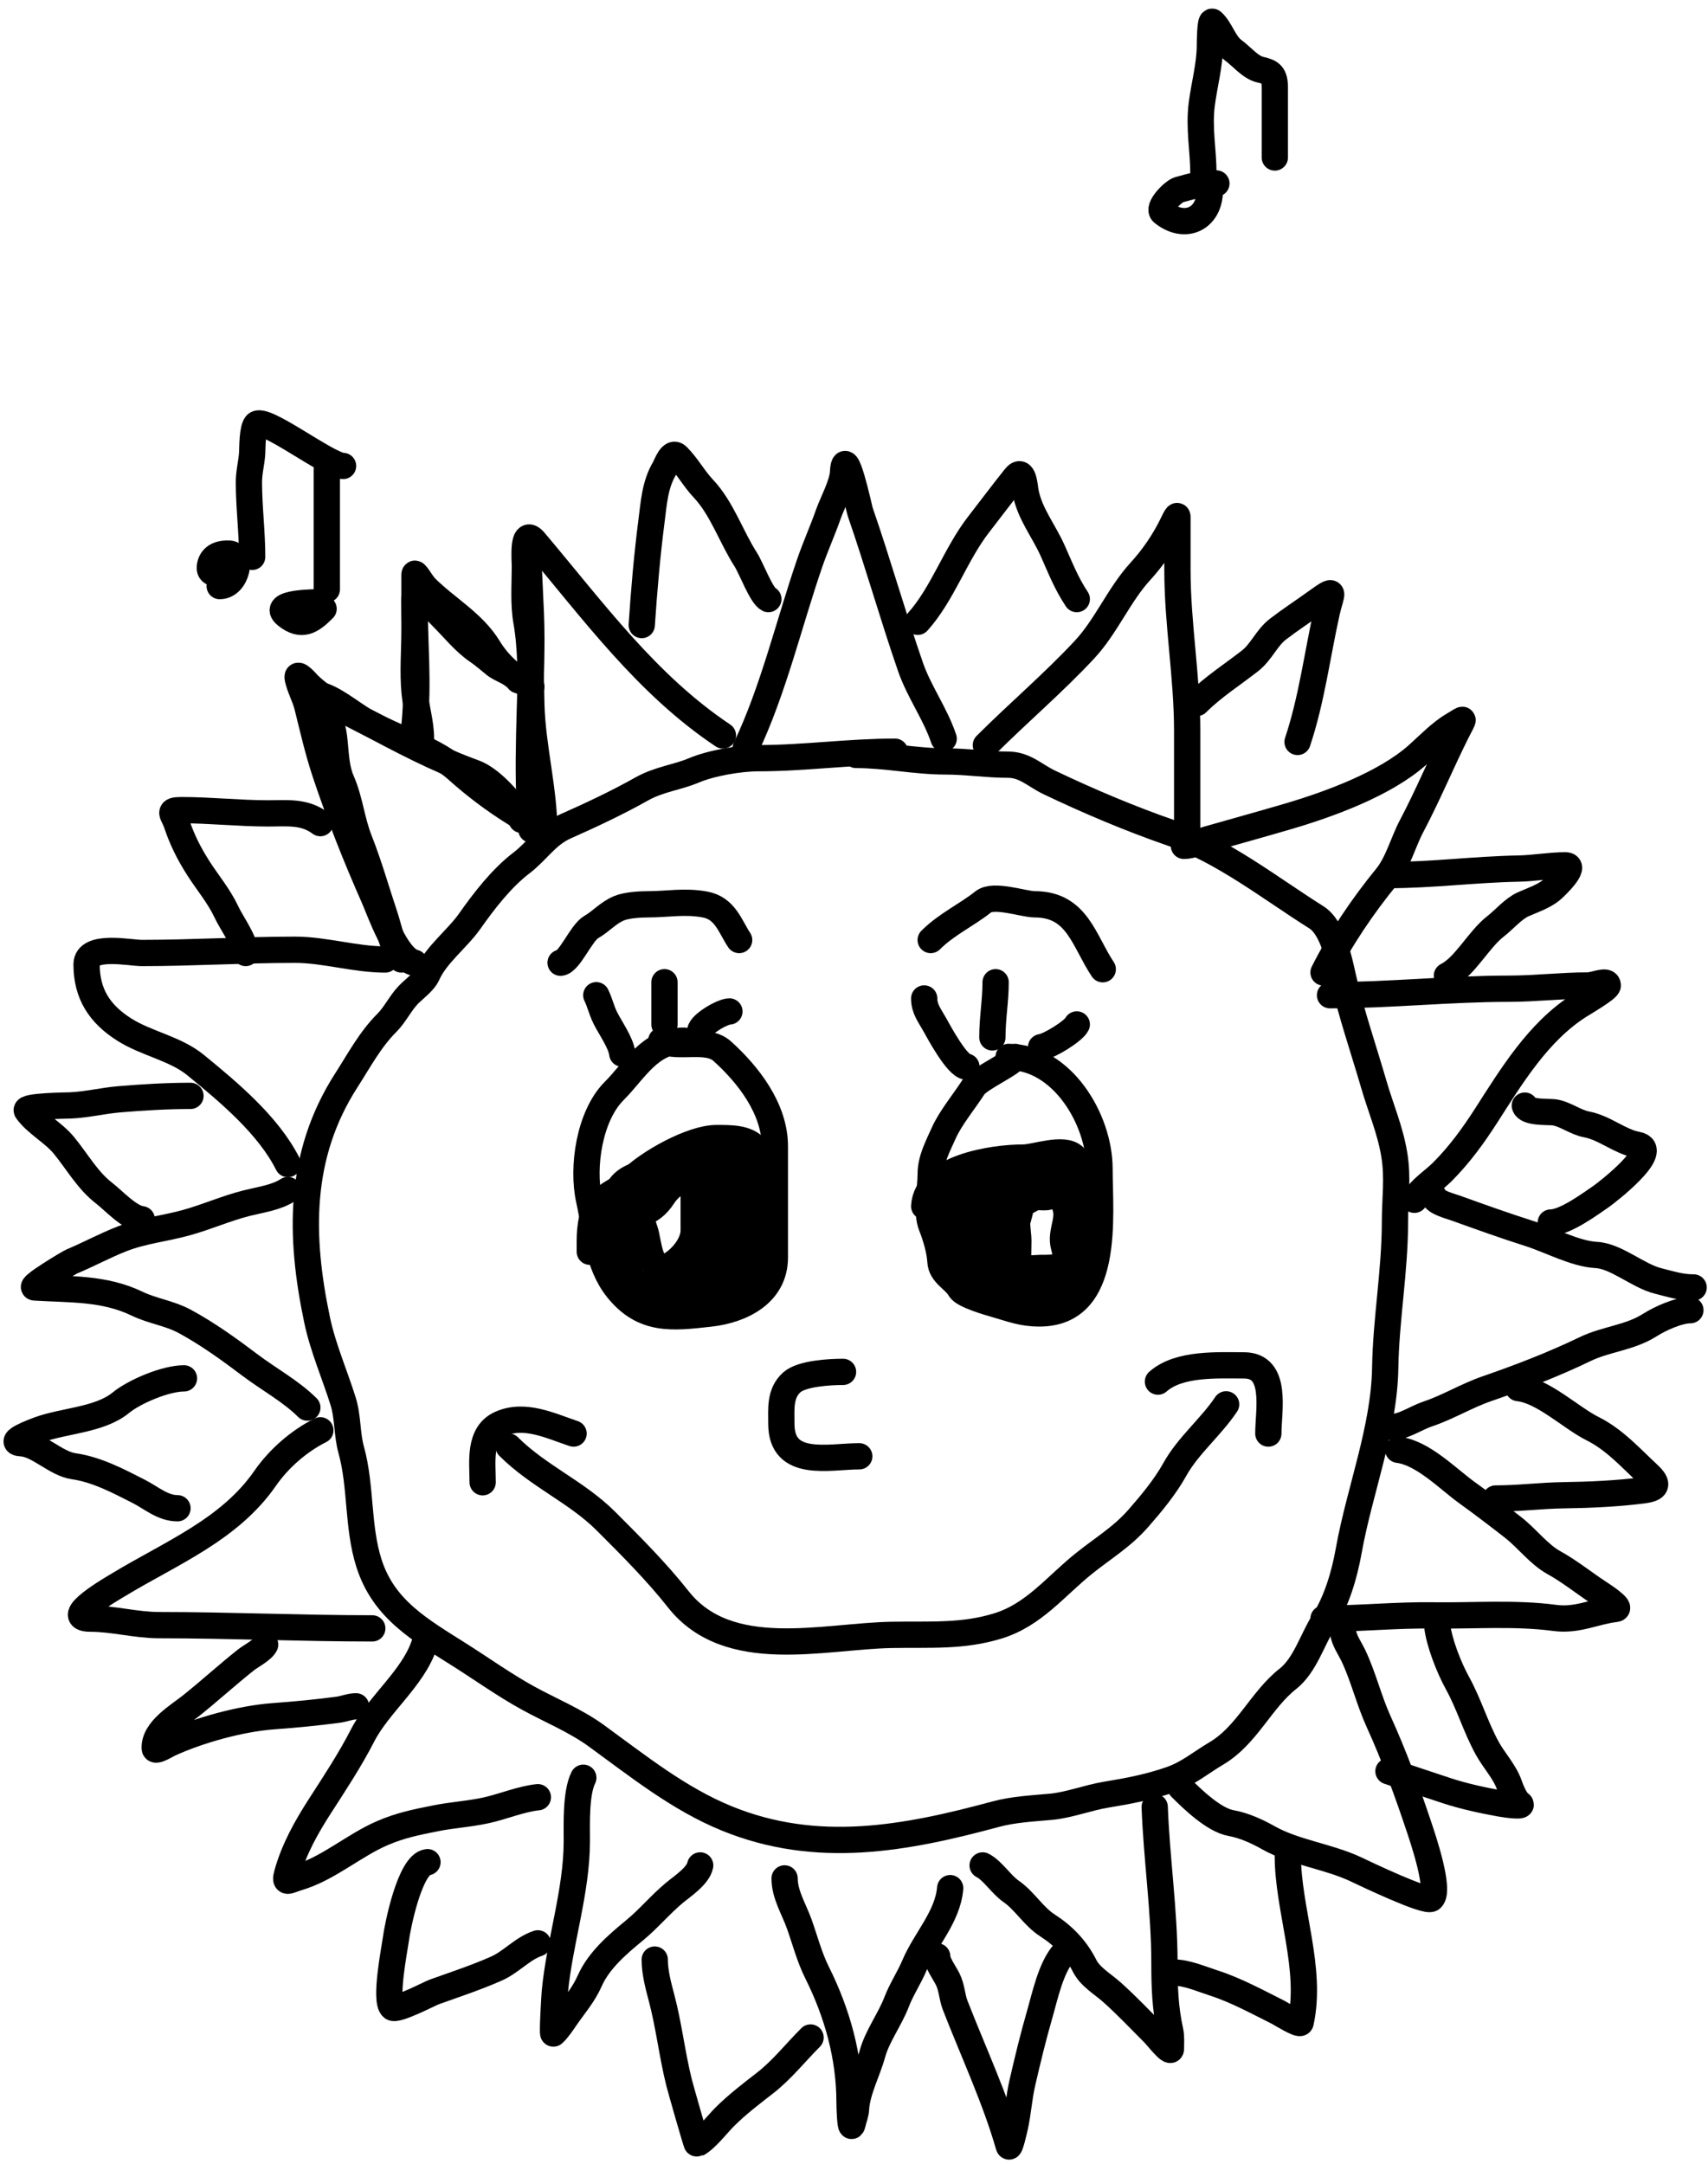 <svg width="195" height="247" viewBox="0 0 195 247" fill="none" xmlns="http://www.w3.org/2000/svg">
<path d="M102.179 85.808C96.925 85.808 91.803 86.549 86.611 86.549C84.416 86.549 81.208 87.103 79.198 87.949C77.271 88.76 75.245 88.946 73.247 90.07C70.436 91.651 67.522 93.015 64.557 94.332C62.392 95.295 61.364 97.107 59.553 98.492C57.264 100.243 55.287 102.798 53.623 105.164C52.227 107.147 49.785 108.989 48.804 111.197C48.386 112.137 47.279 112.867 46.58 113.607C45.685 114.554 45.105 115.824 44.171 116.757C42.252 118.676 41.005 121.043 39.538 123.326C34.025 131.901 34.193 141.131 36.202 150.672C36.87 153.845 38.195 156.85 39.167 159.938C39.743 161.769 39.594 163.698 40.094 165.498C41.261 169.699 40.785 174.269 42.132 178.471C43.826 183.751 47.986 186.064 52.511 188.932C55.089 190.566 57.596 192.36 60.274 193.833C62.831 195.239 65.718 196.42 68.078 198.137C72.84 201.6 77.499 205.34 82.946 207.568C93.308 211.807 103.407 209.867 113.669 207.094C115.684 206.549 117.901 206.438 119.97 206.25C122.049 206.061 124.187 205.211 126.271 204.87C128.82 204.453 131.234 203.991 133.664 203.14C135.707 202.425 137.007 201.258 138.873 200.155C142.367 198.09 143.969 194.054 147.028 191.65C148.989 190.109 149.806 187.206 151.105 185.143C152.619 182.739 153.491 179.77 153.988 176.989C155.202 170.188 158.037 163.12 158.147 156.15C158.235 150.614 159.259 145.076 159.259 139.532C159.259 136.8 159.631 134.495 159.177 131.769C158.708 128.957 157.64 126.521 156.85 123.8C155.669 119.732 154.257 115.676 153.329 111.547C152.875 109.527 152.162 105.895 150.281 104.711C144.988 101.378 139.625 97.126 133.684 95.074C129.037 93.468 124.224 91.431 119.785 89.308C118.127 88.516 117.017 87.29 115.069 87.29C112.692 87.29 110.341 86.919 107.944 86.919C104.508 86.919 101.164 86.178 97.731 86.178" stroke="black" stroke-width="3" stroke-linecap="round"/>
<path d="M78.086 118.796C74.182 118.796 72.487 122.171 70.117 124.541C67.291 127.367 66.426 133.229 67.255 136.958C68.012 140.367 68.192 144.311 70.508 147.171C73.487 150.851 76.761 150.428 81.051 149.951C84.68 149.548 88.464 147.661 88.464 143.547C88.464 139.312 88.464 135.077 88.464 130.842C88.464 126.571 85.436 122.676 82.451 119.99C80.711 118.424 77.443 119.771 75.491 118.796" stroke="black" stroke-width="3" stroke-linecap="round"/>
<path d="M115.893 120.649C115.807 121.337 111.802 123.063 111.157 124.067C110.103 125.706 108.518 127.604 107.738 129.359C107.093 130.812 106.256 132.332 106.256 134.013C106.256 135.692 105.716 138.367 106.338 139.923C106.815 141.114 107.297 142.719 107.368 144C107.449 145.47 108.956 146.017 109.592 147.13C110.003 147.85 112.845 148.666 113.669 148.901C115.516 149.429 116.707 149.931 118.673 149.931C126.816 149.931 125.53 138.831 125.53 133.416C125.53 127.768 121.236 120.649 115.151 120.649" stroke="black" stroke-width="3" stroke-linecap="round"/>
<path d="M110.333 121.761C109.243 121.625 107.234 117.889 106.709 116.943C106.133 115.907 105.514 115.173 105.514 113.977" stroke="black" stroke-width="3" stroke-linecap="round"/>
<path d="M113.298 118.425C113.298 116.176 113.669 114.275 113.669 112.124" stroke="black" stroke-width="3" stroke-linecap="round"/>
<path d="M118.858 119.537C119.747 119.438 122.546 117.722 122.935 116.943" stroke="black" stroke-width="3" stroke-linecap="round"/>
<path d="M71.043 120.278C70.907 119.052 69.686 117.356 69.108 116.201C68.665 115.315 68.483 114.416 68.078 113.607" stroke="black" stroke-width="3" stroke-linecap="round"/>
<path d="M75.862 112.124V116.943" stroke="black" stroke-width="3" stroke-linecap="round"/>
<path d="M79.939 117.684C80.04 116.878 82.513 115.46 83.275 115.46" stroke="black" stroke-width="3" stroke-linecap="round"/>
<path d="M64.001 109.9C65.042 109.77 66.358 106.477 67.502 105.823C68.669 105.156 69.383 104.224 70.673 103.681C71.538 103.317 73.075 103.228 74.009 103.228C76.268 103.228 78.123 102.821 80.475 103.249C82.796 103.671 83.343 105.739 84.387 107.305" stroke="black" stroke-width="3" stroke-linecap="round"/>
<path d="M106.256 107.305C108.058 105.503 110.403 104.433 112.269 102.94C113.44 102.003 116.893 103.228 118.117 103.228C122.997 103.228 123.719 107.369 125.9 110.641" stroke="black" stroke-width="3" stroke-linecap="round"/>
<path d="M96.248 156.603C94.802 156.603 91.543 156.768 90.4 157.797C89.007 159.051 89.206 160.831 89.206 162.533C89.206 167.653 94.67 166.24 98.101 166.24" stroke="black" stroke-width="3" stroke-linecap="round"/>
<path d="M55.105 169.205C55.105 166.906 54.597 163.665 57.144 162.533C59.914 161.302 62.868 162.773 65.484 163.645" stroke="black" stroke-width="3" stroke-linecap="round"/>
<path d="M132.202 157.715C134.6 155.583 139.047 155.861 142.024 155.861C145.916 155.861 144.804 161.042 144.804 163.645" stroke="black" stroke-width="3" stroke-linecap="round"/>
<path d="M58.071 165.128C61.457 168.514 65.843 170.305 69.19 173.653C72.008 176.47 74.974 179.435 77.427 182.548C83.157 189.821 93.988 186.768 101.808 186.626C106.121 186.547 109.885 186.86 113.957 185.596C118.065 184.321 120.524 181.059 123.759 178.471C126.007 176.673 128.099 175.45 129.978 173.303C131.482 171.583 133.032 169.712 134.137 167.722C135.635 165.025 138.269 162.884 139.985 160.309" stroke="black" stroke-width="3" stroke-linecap="round"/>
<path d="M47.322 109.9C45.228 109.435 43.377 104.024 42.688 102.466C40.63 97.812 38.738 93.044 37.129 88.217C36.3 85.731 35.722 83.167 35.09 80.639C34.816 79.542 34.242 78.561 33.999 77.468C33.775 76.461 35.151 78.09 35.255 78.189C37.605 80.413 40.588 81.781 43.45 83.213C46.154 84.565 49.893 85.803 52.14 87.826C55.181 90.562 58.612 92.936 62.148 94.703" stroke="black" stroke-width="3" stroke-linecap="round"/>
<path d="M48.063 84.325C48.063 82.546 47.517 80.862 47.342 79.115C47.107 76.76 47.322 74.275 47.322 71.908C47.322 69.808 47.322 67.707 47.322 65.607C47.322 65.061 48.069 66.54 48.619 67.089C50.947 69.418 54.01 71.076 55.764 73.947C56.941 75.873 58.607 77.365 60.665 78.394" stroke="black" stroke-width="3" stroke-linecap="round"/>
<path d="M62.148 95.074C62.148 90.169 60.813 85.407 60.665 80.536C60.573 77.505 60.64 73.953 60.109 70.981C59.741 68.918 59.924 66.752 59.924 64.659C59.924 63.923 59.577 60.07 61.036 61.797C67.74 69.736 73.868 78.177 82.534 83.954" stroke="black" stroke-width="3" stroke-linecap="round"/>
<path d="M73.267 71.352C73.529 67.424 73.876 63.389 74.379 59.491C74.651 57.389 74.768 55.325 75.862 53.478C76.097 53.081 76.651 51.384 77.345 52.078C78.45 53.183 79.227 54.638 80.31 55.784C82.417 58.015 83.49 61.307 85.128 63.856C85.791 64.888 86.914 67.982 87.723 68.387" stroke="black" stroke-width="3" stroke-linecap="round"/>
<path d="M85.128 85.437C88.29 78.825 90.072 71.15 92.459 64.227C93.104 62.357 93.906 60.597 94.559 58.729C95.02 57.414 96.177 55.292 96.248 53.931C96.439 50.296 98.092 58.095 98.204 58.42C100.242 64.301 101.92 70.267 103.949 76.129C104.934 78.973 106.793 81.49 107.738 84.325" stroke="black" stroke-width="3" stroke-linecap="round"/>
<path d="M104.773 70.981C107.626 67.812 109.077 63.276 111.733 59.862C113.133 58.062 114.517 56.207 115.893 54.487C116.865 53.271 116.98 55.588 117.087 56.155C117.551 58.615 119.149 60.57 120.155 62.806C121.065 64.828 121.721 66.566 122.935 68.387" stroke="black" stroke-width="3" stroke-linecap="round"/>
<path d="M112.557 85.066C116.244 81.379 120.275 77.961 123.821 74.152C126.307 71.482 127.728 67.925 130.184 65.236C131.615 63.668 132.824 61.912 133.767 60.026C133.949 59.662 134.426 58.589 134.426 58.997C134.426 61.015 134.426 63.033 134.426 65.051C134.426 71.242 135.538 77.247 135.538 83.419C135.538 87.081 135.538 90.919 135.538 94.332" stroke="black" stroke-width="3" stroke-linecap="round"/>
<path d="M136.649 80.248C138.467 78.43 140.703 77.01 142.724 75.429C144.013 74.421 144.615 72.8 145.916 71.805C147.299 70.747 148.785 69.775 150.199 68.757C152.721 66.942 151.974 67.626 151.476 69.869C150.36 74.888 149.757 79.845 148.14 84.695" stroke="black" stroke-width="3" stroke-linecap="round"/>
<path d="M135.167 96.556C136.121 96.556 136.937 96.074 137.844 95.815C140.905 94.941 143.971 94.099 147.028 93.2C151.714 91.822 158.088 89.51 161.813 86.199C163.128 85.03 164.421 83.648 165.931 82.76C167.332 81.936 167.203 81.782 166.302 83.584C164.518 87.152 163.025 90.778 161.154 94.312C160.205 96.105 159.589 98.512 158.292 100.098C155.587 103.404 152.989 107.245 151.105 111.012" stroke="black" stroke-width="3" stroke-linecap="round"/>
<path d="M158.518 99.892C163.468 99.892 168.398 99.243 173.344 99.151C175.144 99.118 176.907 98.78 178.719 98.78C180.154 98.78 177.437 101.366 177.051 101.663C176.12 102.381 174.946 102.764 173.9 103.228C172.767 103.732 171.732 104.983 170.75 105.74C168.808 107.239 167.251 110.352 165.19 111.383" stroke="black" stroke-width="3" stroke-linecap="round"/>
<path d="M151.846 113.607C158.651 113.607 165.496 112.865 172.232 112.865C175.259 112.865 178.308 112.495 181.293 112.495C182.048 112.495 183.558 111.74 183.558 112.495C183.558 112.888 180.655 114.578 180.304 114.801C175.605 117.791 172.561 122.856 169.638 127.403C168.162 129.698 166.591 131.85 164.655 133.787C163.678 134.763 162.083 135.76 161.483 136.958" stroke="black" stroke-width="3" stroke-linecap="round"/>
<path d="M174.086 126.209C174.295 127.045 176.706 126.896 177.38 126.971C178.622 127.109 179.836 128.107 181.128 128.35C183.225 128.746 184.921 130.319 186.894 130.677C189.824 131.21 183.4 136.164 182.817 136.567C181.55 137.44 178.68 139.552 177.051 139.552" stroke="black" stroke-width="3" stroke-linecap="round"/>
<path d="M163.707 136.587C163.788 137.232 165.607 137.694 166.137 137.885C168.929 138.89 171.779 139.914 174.6 140.809C176.93 141.547 179.831 143.132 182.24 143.259C184.539 143.38 186.984 145.644 189.303 146.224C190.739 146.583 191.876 146.966 193.36 146.966" stroke="black" stroke-width="3" stroke-linecap="round"/>
<path d="M158.889 162.904C160.183 162.904 161.722 161.836 162.966 161.421C165.315 160.638 167.384 159.347 169.72 158.538C173.523 157.222 177.336 155.759 180.963 154.008C183.376 152.843 186.061 152.722 188.376 151.249C189.514 150.525 191.628 149.56 192.989 149.56" stroke="black" stroke-width="3" stroke-linecap="round"/>
<path d="M173.344 158.456C176.142 158.736 179.327 161.838 181.828 163.089C184.338 164.344 186.169 166.42 188.171 168.278C189.466 169.482 189.129 169.929 187.553 170.132C184.646 170.504 181.464 170.647 178.534 170.687C175.913 170.724 173.389 171.058 170.75 171.058" stroke="black" stroke-width="3" stroke-linecap="round"/>
<path d="M159.63 165.498C162.452 165.851 165.276 168.798 167.496 170.399C169.312 171.709 171.032 173.02 172.788 174.394C174.344 175.611 175.701 177.443 177.421 178.389C179.168 179.35 180.842 180.705 182.528 181.807C182.934 182.072 185.236 183.57 184.464 183.66C182.034 183.946 180.11 185.038 177.504 184.69C172.967 184.085 168.259 184.465 163.707 184.402C159.392 184.342 155.383 184.772 151.105 184.772" stroke="black" stroke-width="3" stroke-linecap="round"/>
<path d="M164.078 185.514C164.272 187.456 165.45 190.414 166.384 192.103C167.713 194.504 168.467 197.15 169.803 199.578C170.579 200.99 171.786 202.232 172.315 203.758C172.505 204.308 172.998 205.539 173.509 205.879C174.126 206.29 172.014 206.012 171.285 205.879C169.245 205.508 167.167 205.063 165.19 204.417C162.944 203.683 160.732 202.931 158.518 202.193" stroke="black" stroke-width="3" stroke-linecap="round"/>
<path d="M153.329 186.255C153.426 187.228 154.114 188.148 154.523 189.014C155.67 191.439 156.285 194.094 157.406 196.551C159.181 200.442 160.686 204.578 162.039 208.638C162.448 209.865 164.466 215.801 163.419 216.731C162.847 217.24 155.894 213.907 154.812 213.395C151.656 211.903 147.841 211.489 144.824 209.792C143.488 209.04 142.033 208.378 140.521 208.103C138.6 207.754 136.181 205.432 134.796 204.046" stroke="black" stroke-width="3" stroke-linecap="round"/>
<path d="M147.028 211.83C147.028 217.95 149.858 224.721 148.49 230.878C148.41 231.237 146.172 229.832 145.916 229.704C143.561 228.527 141.097 227.176 138.585 226.368C137.218 225.929 135.485 225.174 134.055 225.174" stroke="black" stroke-width="3" stroke-linecap="round"/>
<path d="M131.831 206.27C132.051 212.218 132.943 218.134 132.943 224.082C132.943 226.769 133.017 229.213 133.602 231.846C133.748 232.504 133.684 233.213 133.684 233.884C133.684 234.518 132.055 232.44 131.749 232.134C130.172 230.557 128.634 228.926 126.971 227.439C125.877 226.46 124.466 225.682 123.821 224.391C122.856 222.462 121.405 220.96 119.599 219.799C117.973 218.754 116.992 216.982 115.44 215.907C114.305 215.122 113.304 213.501 112.186 212.942" stroke="black" stroke-width="3" stroke-linecap="round"/>
<path d="M121.453 222.95C119.976 224.591 119.288 227.917 118.693 229.972C117.948 232.546 117.318 235.169 116.716 237.776C116.337 239.42 116.234 241.151 115.872 242.78C115.78 243.196 115.284 245.374 115.172 244.983C113.637 239.611 111.101 234.179 109.056 228.922C108.669 227.925 108.692 226.916 108.191 225.915C107.808 225.149 106.997 224.085 106.997 223.321" stroke="black" stroke-width="3" stroke-linecap="round"/>
<path d="M108.48 215.537C108.206 218.823 105.639 221.421 104.402 224.35C103.797 225.783 102.919 227.078 102.364 228.53C101.61 230.501 100.147 232.45 99.605 234.44C99.057 236.447 97.845 238.682 97.731 240.741C97.697 241.349 97.47 241.823 97.34 242.409C97.063 243.652 96.989 240.231 96.989 239.979C96.989 234.784 95.582 229.771 93.283 225.174C92.405 223.418 91.905 221.465 91.244 219.614C90.637 217.913 89.576 216.26 89.576 214.425" stroke="black" stroke-width="3" stroke-linecap="round"/>
<path d="M74.75 223.691C74.75 225.111 75.149 226.633 75.512 227.995C76.368 231.203 76.725 234.513 77.53 237.735C77.694 238.389 79.509 244.768 79.569 244.736C80.612 244.184 81.884 242.503 82.719 241.668C84.163 240.224 85.747 239.025 87.352 237.776C89.281 236.276 90.803 234.325 92.541 232.587" stroke="black" stroke-width="3" stroke-linecap="round"/>
<path d="M79.939 212.942C79.697 214.152 77.854 215.356 76.995 216.072C75.391 217.409 74.053 219.032 72.444 220.355C70.52 221.937 68.371 223.773 67.337 226.1C66.596 227.768 65.598 228.859 64.578 230.342C64.199 230.893 63.67 231.696 63.177 232.134C63.039 232.257 63.302 227.82 63.342 227.398C63.883 221.66 65.854 215.916 65.854 210.162C65.854 208.136 65.731 204.664 66.596 202.934" stroke="black" stroke-width="3" stroke-linecap="round"/>
<path d="M61.407 205.158C59.524 205.347 57.43 206.225 55.558 206.641C53.599 207.077 51.652 207.179 49.71 207.568C47.521 208.006 45.73 208.364 43.697 209.236C40.363 210.665 37.494 213.308 33.978 214.342C32.947 214.646 32.441 215.122 32.784 213.889C33.563 211.084 34.979 208.564 36.552 206.126C38.238 203.513 39.972 200.88 41.391 198.116C43.231 194.532 47.149 191.591 48.434 187.738" stroke="black" stroke-width="3" stroke-linecap="round"/>
<path d="M48.804 212.572C46.814 212.793 45.386 219.843 45.18 221.467C45.068 222.349 43.863 228.412 44.809 229.169C45.29 229.553 49.085 227.564 49.545 227.398C51.936 226.537 54.345 225.75 56.67 224.721C58.389 223.96 59.637 222.428 61.407 221.838" stroke="black" stroke-width="3" stroke-linecap="round"/>
<path d="M40.65 194.78C39.972 194.78 39.321 195.074 38.591 195.171C36.108 195.502 33.695 195.728 31.198 195.913C27.46 196.19 22.768 197.493 19.358 199.043C19.075 199.171 17.695 200.039 17.669 199.599C17.544 197.479 20.4 195.84 21.829 194.698C23.941 193.008 25.941 191.182 28.047 189.509C28.658 189.024 29.949 188.383 30.271 187.738" stroke="black" stroke-width="3" stroke-linecap="round"/>
<path d="M42.503 185.884C34.401 185.884 26.242 185.514 18.184 185.514C15.531 185.514 12.918 184.772 10.338 184.772C6.797 184.772 12.937 181.265 13.571 180.881C19.535 177.271 26.207 174.623 30.271 168.752C31.84 166.487 34.154 164.484 36.573 163.274" stroke="black" stroke-width="3" stroke-linecap="round"/>
<path d="M20.264 172.17C18.581 172.17 17.262 170.971 15.816 170.234C13.474 169.042 11.034 167.748 8.403 167.372C6.37 167.082 4.375 164.869 2.472 164.757C0.551 164.644 4.052 163.35 4.49 163.192C7.368 162.153 11.383 162.1 13.798 160.124C15.341 158.861 18.887 157.344 21.005 157.344" stroke="black" stroke-width="3" stroke-linecap="round"/>
<path d="M35.09 160.68C33.234 158.824 30.661 157.426 28.562 155.841C26.199 154.055 23.696 152.248 21.087 150.837C19.355 149.9 17.409 149.667 15.651 148.819C11.895 147.006 8.027 147.22 3.955 146.966C3.226 146.92 7.852 144.145 8.197 144C10.143 143.186 11.994 142.171 13.963 141.406C16.35 140.477 18.881 140.24 21.334 139.552C23.671 138.898 25.87 137.914 28.212 137.329C29.704 136.956 31.58 136.703 32.866 135.846" stroke="black" stroke-width="3" stroke-linecap="round"/>
<path d="M16.186 139.182C14.758 139.023 12.966 137.033 11.903 136.217C9.991 134.748 8.808 132.584 7.291 130.739C6.068 129.252 4.139 128.283 3.069 126.785C2.684 126.245 7.71 126.201 8.012 126.188C9.908 126.109 11.743 125.644 13.613 125.488C16.302 125.264 19.046 125.097 21.746 125.097" stroke="black" stroke-width="3" stroke-linecap="round"/>
<path d="M32.866 132.881C30.656 128.461 26.095 124.662 22.323 121.576C20.01 119.683 16.71 119.136 14.169 117.519C11.382 115.746 9.885 113.47 9.885 110.085C9.885 107.732 14.842 108.788 16.187 108.788C22.034 108.788 27.838 108.417 33.69 108.417C37.081 108.417 40.537 109.529 43.986 109.529" stroke="black" stroke-width="3" stroke-linecap="round"/>
<path d="M28.047 108.788C27.878 107.267 26.462 105.416 25.824 104.052C25.015 102.323 23.71 100.764 22.673 99.151C21.6 97.482 20.788 95.864 20.181 94.044C19.791 92.873 19.052 92.479 20.717 92.479C24.02 92.479 27.31 92.85 30.601 92.85C32.803 92.85 34.749 92.594 36.573 93.962" stroke="black" stroke-width="3" stroke-linecap="round"/>
<path d="M45.839 109.529C44.844 108.286 44.397 105.933 43.903 104.464C42.944 101.607 42.131 98.703 41.02 95.897C40.139 93.67 39.956 91.344 39.002 89.164C37.759 86.323 38.879 83.007 36.655 80.536C36.572 80.444 35.983 79.273 36.284 79.3C37.798 79.438 40.344 81.591 41.679 82.307C45.664 84.443 49.912 86.688 54.158 88.217C56.105 88.918 58.658 91.801 59.553 93.591" stroke="black" stroke-width="3" stroke-linecap="round"/>
<path d="M47.322 82.842C47.807 77.983 47.322 73.286 47.322 68.387C47.322 67.016 49.998 69.951 50.472 70.425C51.735 71.688 53.066 73.349 54.549 74.338C55.146 74.736 55.966 75.45 56.506 75.882C57.247 76.476 58.804 76.897 59.183 77.653" stroke="black" stroke-width="3" stroke-linecap="round"/>
<path d="M60.665 94.703C60.012 87.521 60.665 80.097 60.665 72.835C60.665 69.098 60.294 65.429 60.294 61.715" stroke="black" stroke-width="3" stroke-linecap="round"/>
<path d="M25.824 65.421C24.976 65.421 23.712 65.75 23.991 64.495C24.228 63.426 25.23 63.141 26.194 63.197C27.746 63.289 27.072 66.904 25.082 66.904" stroke="black" stroke-width="3" stroke-linecap="round"/>
<path d="M28.789 63.568C28.789 60.683 28.418 57.94 28.418 55.043C28.418 53.858 28.732 52.796 28.789 51.707C28.825 51.021 28.804 49.001 29.242 48.454C30.072 47.416 37.49 53.19 39.167 53.19" stroke="black" stroke-width="3" stroke-linecap="round"/>
<path d="M37.314 53.56C37.314 58.09 37.314 62.726 37.314 67.275" stroke="black" stroke-width="3" stroke-linecap="round"/>
<path d="M36.573 68.757C36.132 68.757 30.796 68.732 32.681 70.24C34.455 71.659 35.56 70.882 36.943 69.499" stroke="black" stroke-width="3" stroke-linecap="round"/>
<path d="M138.873 20.943C137.175 20.943 136.087 21.236 134.59 21.663C133.94 21.849 132.072 23.731 132.758 24.279C135.308 26.319 138.132 24.974 138.132 21.684" stroke="black" stroke-width="3" stroke-linecap="round"/>
<path d="M137.391 19.831C137.391 17.145 136.852 14.643 137.205 11.882C137.484 9.712 138.132 7.347 138.132 5.19C138.132 4.863 138.159 2.26 138.42 2.492C139.349 3.317 139.756 4.988 140.809 5.746C141.694 6.383 142.758 7.701 143.877 7.949C145.103 8.222 145.545 8.518 145.545 10.029C145.545 12.679 145.545 15.328 145.545 17.978" stroke="black" stroke-width="3" stroke-linecap="round"/>
<path d="M67.337 142.888C67.337 141.25 67.261 139.54 67.996 138.07C68.942 136.177 70.756 135.969 72.073 134.652C73.984 132.741 78.939 129.915 81.793 129.915C83.377 129.915 85.215 129.874 86.24 131.027C87.076 131.967 87.658 134.614 87.723 135.846C87.867 138.582 89.769 144.275 86.611 145.854" stroke="black" stroke-width="3" stroke-linecap="round"/>
<path d="M105.514 137.699C105.775 133.276 113.342 132.139 116.819 132.139C118.191 132.139 121.46 130.87 122.647 132.057C123.505 132.915 124.628 134.785 125.159 135.846" stroke="black" stroke-width="3" stroke-linecap="round"/>
<path d="M68.449 139.552C69.517 138.698 71.711 139.069 73.041 138.626C74.192 138.242 75.023 137.604 75.677 136.587C76.598 135.154 78.151 134.413 79.569 133.704C80.472 133.253 81.751 132.51 82.719 132.51C83.235 132.51 84.587 131.774 84.222 132.139C83.391 132.971 80.246 133.037 79.198 133.251C76.61 133.781 70.517 133.087 70.302 136.958C70.152 139.663 74.163 137.025 75.285 136.217C76.956 135.014 78.711 134.057 80.495 133.066C81.688 132.403 84.18 131.505 85.128 132.51C86.178 133.621 85.87 135.568 85.87 136.958C85.87 138.847 86.72 143.772 85.581 145.195C84.883 146.068 84.057 147.439 82.698 147.686C80.119 148.155 77.502 147.431 75.038 147.336C71.049 147.183 72.259 144.112 70.858 141.591C70.486 140.921 71.754 138.787 72.073 138.07C72.626 136.825 73.345 139.693 73.638 140.5C74.023 141.557 74.176 145.576 76.233 144.577C77.701 143.863 79.198 142.055 79.198 140.479C79.198 139.182 79.198 137.885 79.198 136.587C79.198 134.842 79.763 135.325 80.68 134.178C81.319 133.38 83.194 135.157 83.275 135.846C83.469 137.497 83.646 139.034 83.646 140.788C83.646 142.228 83.78 143.125 82.719 144.186C82.192 144.713 78.899 145.963 78.827 144.742C78.764 143.67 79.675 142.385 80.31 141.591C81.162 140.525 81.051 139.591 81.051 138.255C81.051 136.679 81.051 135.8 81.051 137.987C81.051 139.81 80.497 140.454 79.939 142.126C79.14 144.523 76.349 145.239 74.379 146.224" stroke="black" stroke-width="3" stroke-linecap="round"/>
<path d="M79.569 137.329C81.088 137.497 83.166 144.044 82.081 145.401C80.139 147.828 80.681 142.942 80.681 141.776C80.681 140.664 80.681 139.552 80.681 138.441C80.681 137.257 79.569 136.454 79.569 135.475C79.569 134.214 85.259 134.238 86.24 133.993" stroke="black" stroke-width="3" stroke-linecap="round"/>
<path d="M72.156 136.587C73.59 136.428 74.82 135.105 76.418 135.105C77.535 135.105 78.525 134.734 79.569 134.734C82.644 134.734 82.534 135.217 82.534 138.07" stroke="black" stroke-width="3" stroke-linecap="round"/>
<path d="M106.997 136.958C107.625 137.586 108.26 138.324 108.48 139.202C108.775 140.383 110.207 141.384 110.333 142.518C110.425 143.348 113.016 146.989 111.074 146.018C109.655 145.309 108.431 143.291 107.45 142.065C106.603 141.006 107.368 137.943 107.368 136.773C107.368 135.65 111.223 135.475 112.104 135.475C113.9 135.475 115.493 134.363 117.19 134.363C118.318 134.363 121.097 133.263 122.112 134.075C123.516 135.198 123.287 137.508 122.956 138.996C122.303 141.934 124.585 146.595 120.258 146.595C116.502 146.595 112.772 147.636 110.415 143.63C109.728 142.461 108.109 141.669 108.109 140.108C108.109 139.381 107.338 137.403 107.821 137.946C108.313 138.5 108.464 139.81 108.85 140.5C109.548 141.746 110.05 143.099 110.704 144.371C111.466 145.855 113.306 147.688 114.966 148.057C116.365 148.368 118.782 148.671 119.97 148.078" stroke="black" stroke-width="3" stroke-linecap="round"/>
<path d="M108.85 138.07C112.045 137.715 115.33 136.587 118.487 136.587C119.223 136.587 119.775 136.217 120.526 136.217C121.308 136.217 120.227 136.233 119.888 136.505C119.433 136.868 118.489 136.463 117.931 136.773C117.222 137.167 116.49 137.546 115.707 137.72C115.059 137.864 112.546 138.917 112.186 139.367C112.1 139.475 111.003 140.058 110.868 139.923C110.531 139.586 113.253 138.101 113.319 138.07C116.387 136.638 126.334 134.702 123.306 136.217" stroke="black" stroke-width="3" stroke-linecap="round"/>
<path d="M112.557 139.552C112.557 140.556 112.928 141.364 112.928 142.332C112.928 142.792 113.298 145.009 113.298 143.63C113.298 142.554 113.27 141.45 113.875 140.5C114.2 139.989 115.357 138.772 115.357 138.152C115.357 136.332 114.518 141.708 113.854 143.403C113.692 143.817 112.864 146.437 113.01 146.307C114.591 144.901 115.491 142.598 115.872 140.5C116.037 139.595 116.91 137.056 116.346 137.782C115.819 138.459 116.263 140.751 116.263 141.591C116.263 142.512 116.209 143.452 116.263 144.371C116.302 145.027 118.168 144.742 118.673 144.742C120.966 144.742 122.162 144.723 121.473 142.312C120.967 140.54 122.34 139.104 121.453 137.329" stroke="black" stroke-width="3" stroke-linecap="round"/>
</svg>
